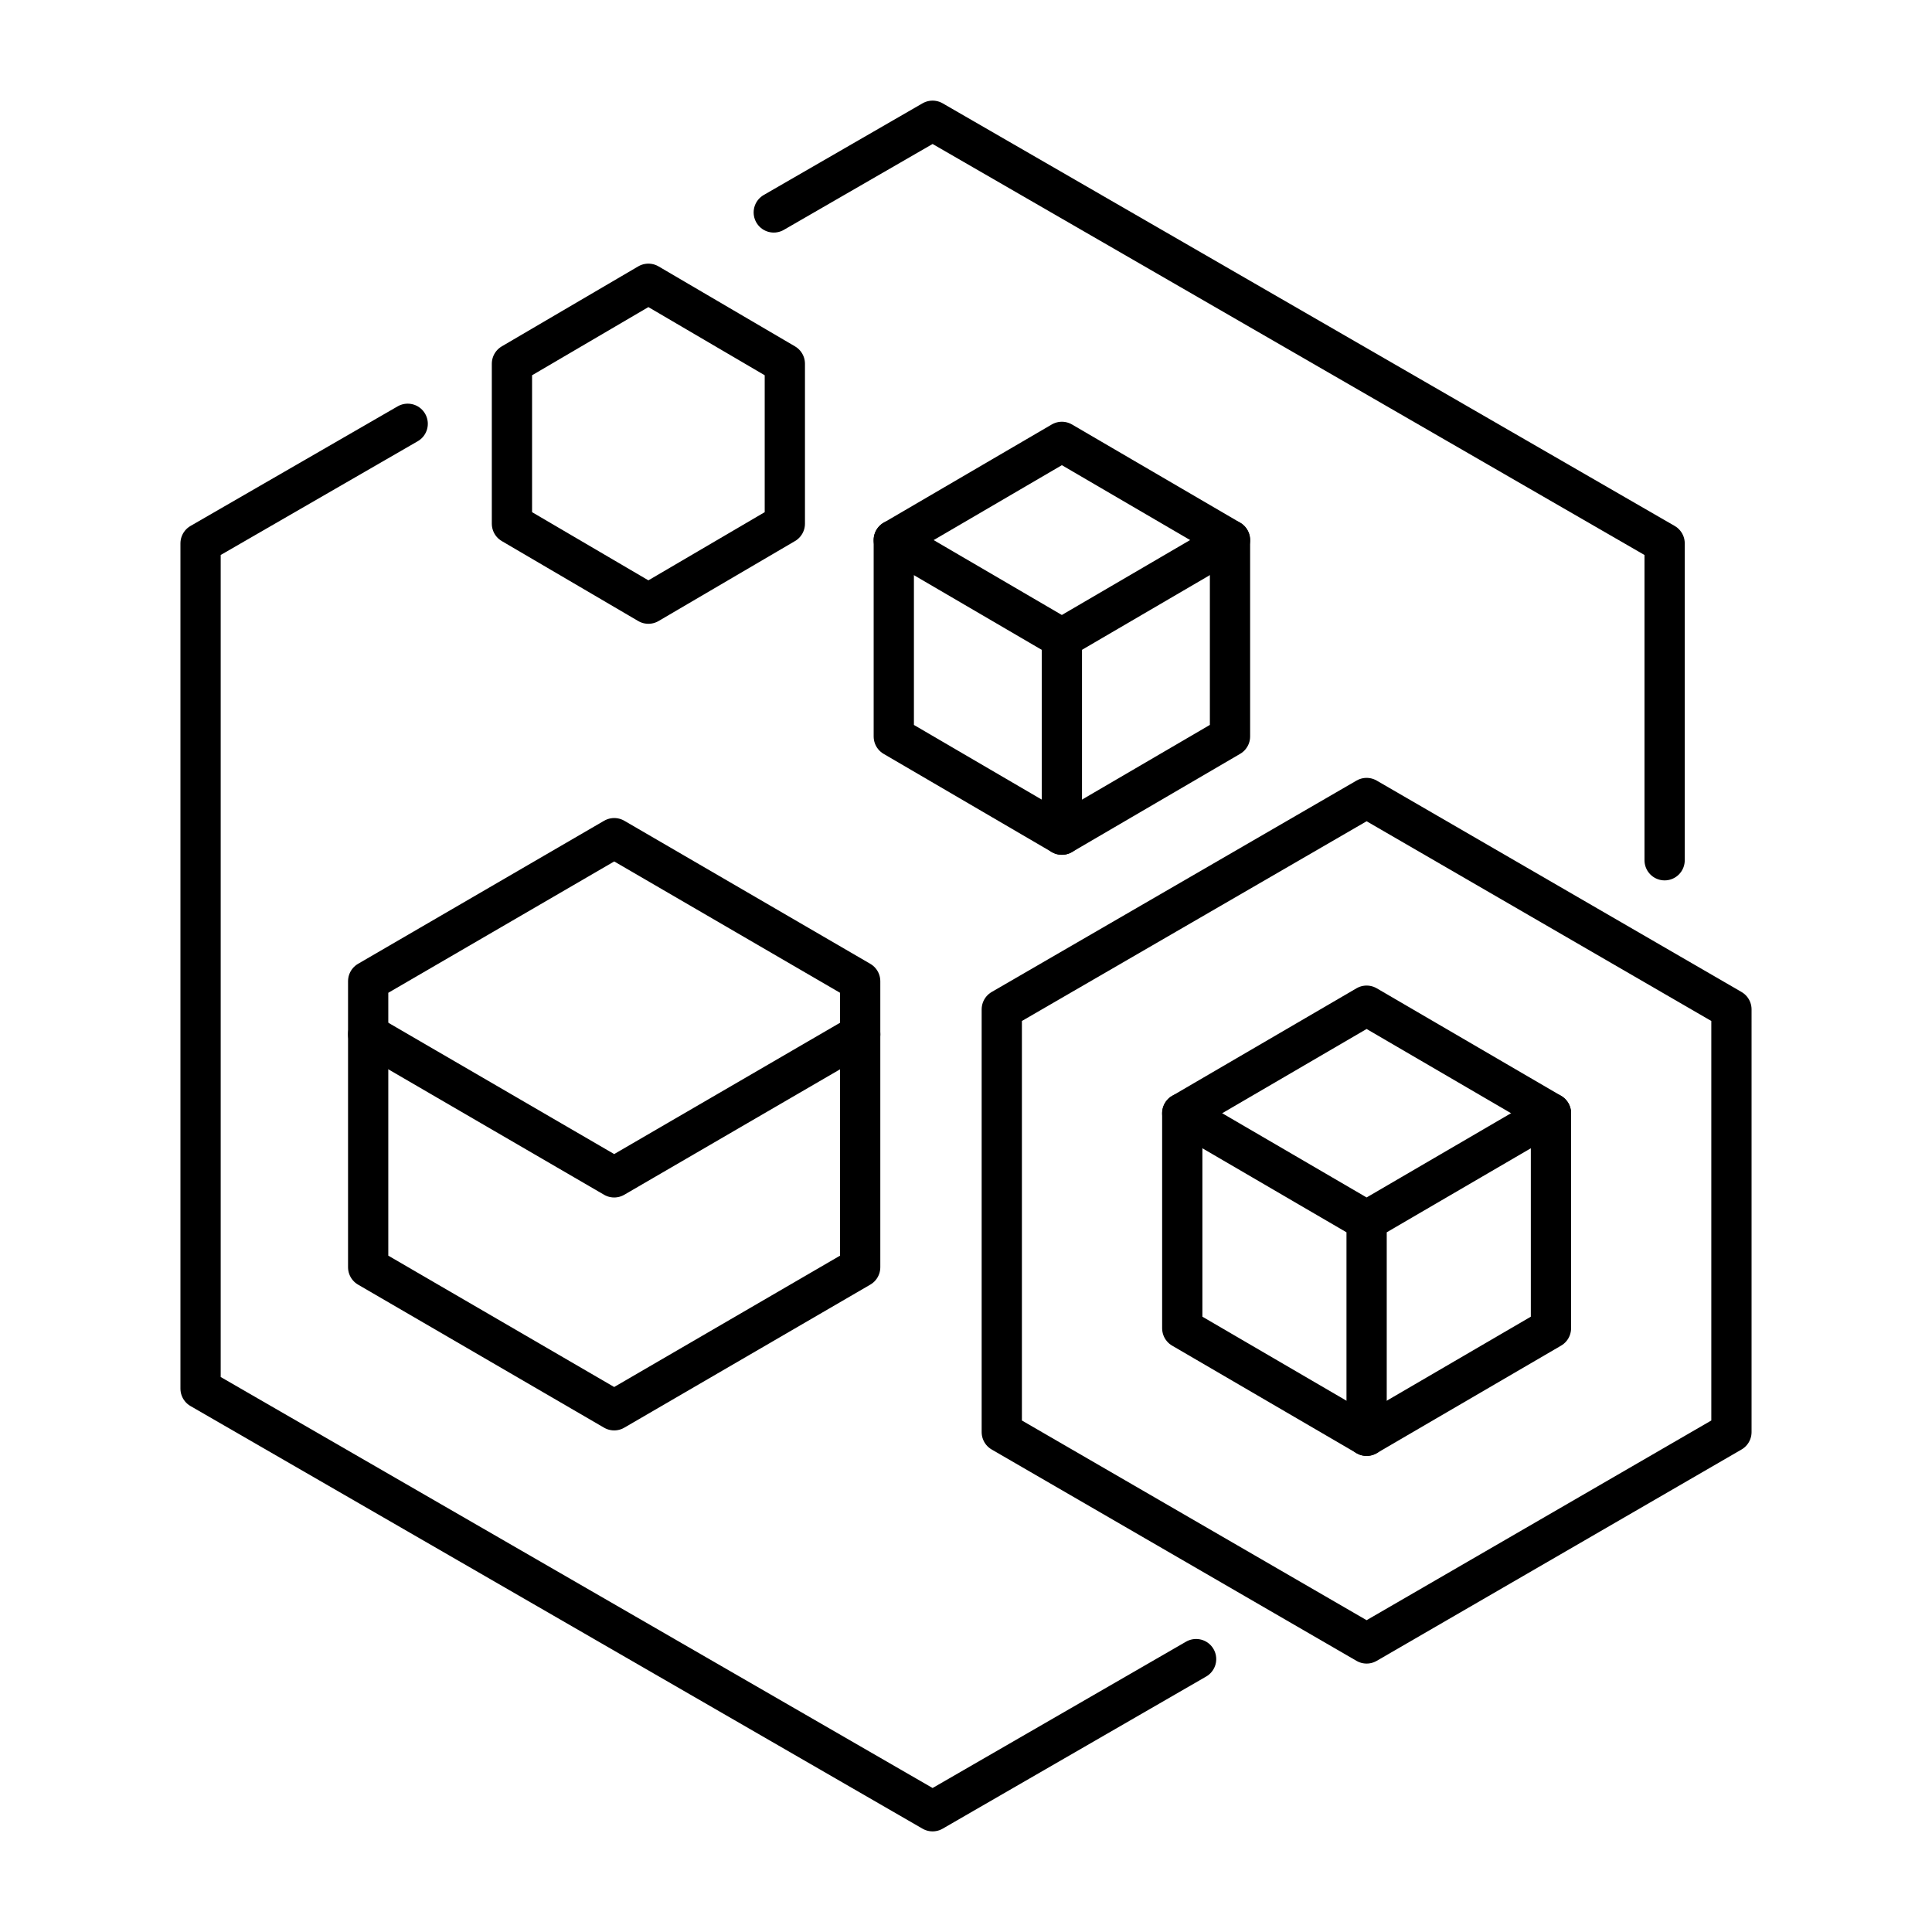 <svg xmlns="http://www.w3.org/2000/svg" width="3em" height="3em" viewBox="0 0 48 48"><path fill="none" stroke="currentColor" stroke-linecap="round" stroke-linejoin="round" d="M41.357 21.373V13.5L23.17 3l-3.946 2.278m-9.095 5.251L4.983 13.5v21L23.17 45l6.547-3.78"/><path fill="none" stroke="currentColor" stroke-linecap="round" stroke-linejoin="round" d="m33.953 19.826l-9.064 5.252V35.58l9.064 5.251l9.064-5.251V25.078zM16.109 7.05l-3.39 1.987v3.974l3.39 1.987l3.39-1.987V9.037z"/><path fill="none" stroke="currentColor" stroke-linecap="round" stroke-linejoin="round" d="m33.953 24.986l-4.58 2.672V33l4.58 2.671L38.533 33v-5.343zm-7.571-14.008l-4.176 2.44v4.88l4.176 2.439l4.177-2.44v-4.88z"/><path fill="none" stroke="currentColor" stroke-linecap="round" stroke-linejoin="round" d="m22.205 13.418l4.176 2.44l4.177-2.44M15.26 20.824l-6.113 3.554v7.106l6.112 3.554l6.112-3.554v-7.106z"/><path fill="none" stroke="currentColor" stroke-linecap="round" stroke-linejoin="round" d="m9.147 25.697l6.112 3.554l6.113-3.554m8.001 1.961l4.58 2.671l4.58-2.671m-4.58 2.671v5.343m-7.571-19.815v4.88"/></svg>